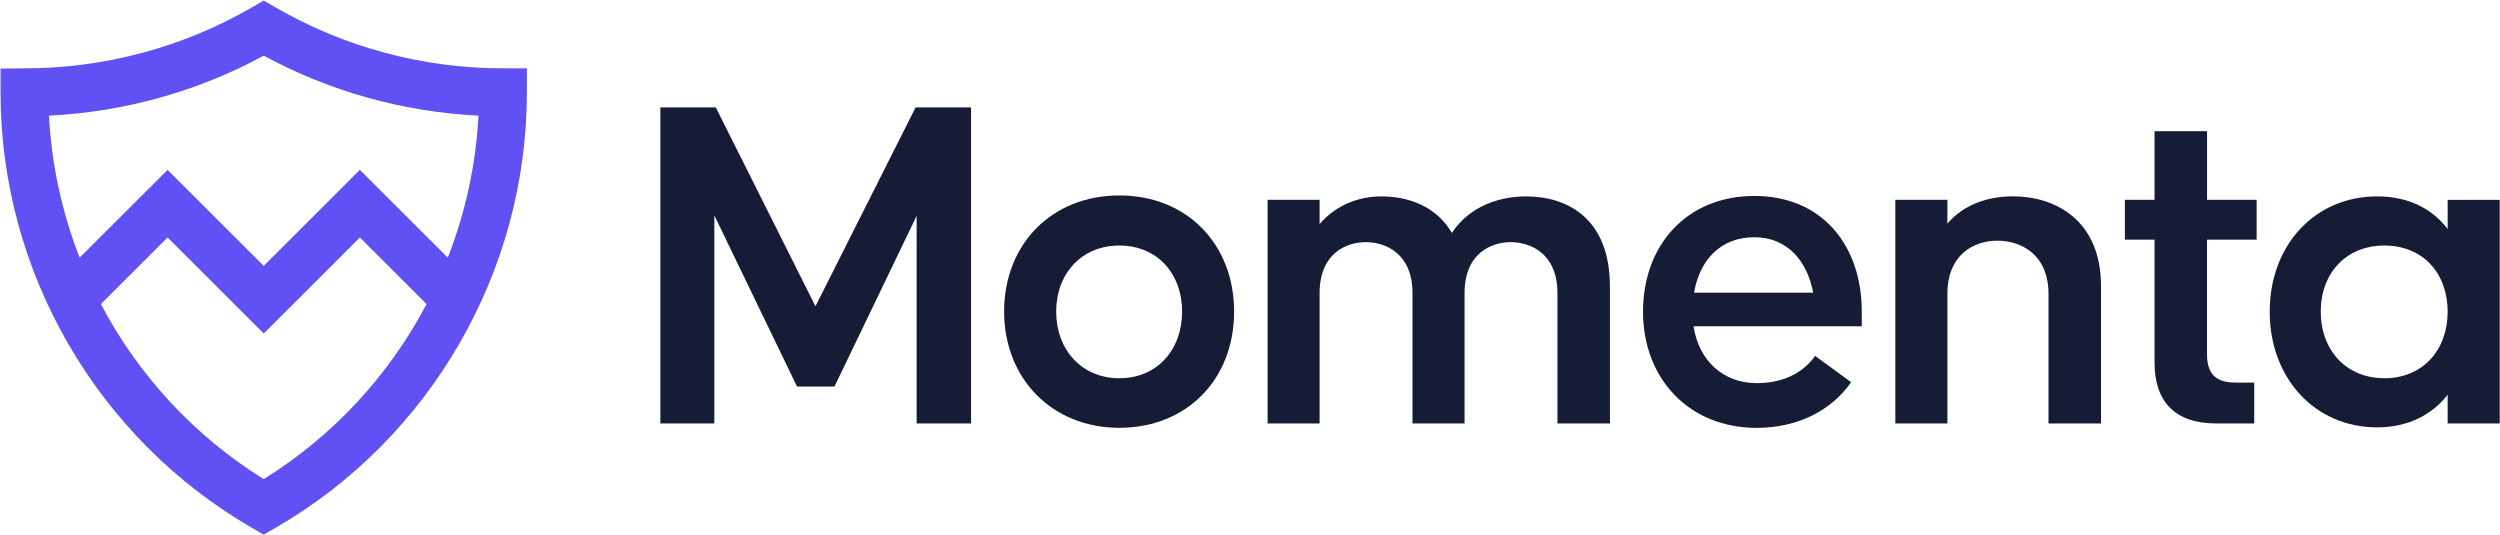 <svg width="3001" height="642" viewBox="0 0 3001 642" fill="none" xmlns="http://www.w3.org/2000/svg">
<path fill-rule="evenodd" clip-rule="evenodd" d="M302.169 633.467L316.567 641.814V641.738L330.965 633.467C516.914 525.941 632.481 325.747 632.481 111.002V82.052H603.762C507.724 82.052 413.447 56.779 330.965 8.99L316.567 0.642L302.169 8.99C219.686 56.779 125.41 82.052 29.372 82.052L0.652 82.282V111.002C0.652 325.67 116.22 525.864 302.169 633.467ZM95.595 309.279C74.49 255.365 61.828 197.866 58.781 138.802C149.151 134.36 237.454 109.776 316.567 66.812C395.679 109.776 483.982 134.36 574.353 138.802C571.306 197.846 558.641 255.348 537.534 309.275L431.981 203.9L316.566 319.161L201.152 203.9L95.595 309.279ZM121.087 365.017L201.152 285.081L316.566 400.341L431.981 285.081L512.044 365.015C467.278 450.035 400.323 523.183 316.567 575.109C232.809 523.14 165.853 450.018 121.087 365.017Z" fill="#6150F4"/>
<path d="M1165.74 508.327H1100.34V259.118L1001.7 463.984H956.743L857.488 258.505V508.327H792.697V128.923H859.249L978.876 367.639L1099.11 128.923H1165.67V508.327H1165.74Z" fill="#161C35"/>
<path d="M1205.34 374.073C1205.34 292.969 1262.55 234.611 1343.65 234.611C1424.75 234.611 1481.43 292.969 1481.43 374.073C1481.43 455.177 1424.83 513.535 1343.65 513.535C1262.47 513.535 1205.34 454.028 1205.34 374.073ZM1419.01 374.073C1419.01 328.581 1389.22 294.73 1343.73 294.73C1298.23 294.73 1267.83 328.581 1267.83 374.073C1267.83 419.564 1298.16 454.028 1343.73 454.028C1389.29 454.028 1419.01 419.564 1419.01 374.073Z" fill="#161C35"/>
<path d="M1932.59 343.745V508.326H1869.56V351.939C1869.56 303.461 1836.32 290.671 1813.5 290.671C1790.68 290.671 1758.05 303.537 1758.05 351.939V508.326H1695.56V351.939C1695.56 303.461 1662.32 290.671 1639.5 290.671C1616.68 290.671 1584.05 303.537 1584.05 351.939V508.326H1521.64V239.818H1584.05V268.997C1603.89 245.639 1631.92 235.759 1658.19 235.759C1690.28 235.759 1724.13 247.4 1742.81 279.566C1764.41 246.864 1800.56 235.759 1832.11 235.759C1880.59 235.759 1932.52 261.415 1932.52 343.745H1932.59Z" fill="#161C35"/>
<path d="M2234.88 374.072V391.61H2032.92C2039.35 433.655 2069.15 459.924 2108.82 459.924C2146.19 459.924 2167.79 442.999 2178.89 427.222L2222.09 458.775C2198.73 492.626 2157.91 513.61 2108.82 513.61C2027.1 513.61 1972.27 454.103 1972.27 374.148C1972.27 294.193 2024.8 235.223 2105.91 235.223C2187.01 235.223 2234.88 294.193 2234.88 374.148V374.072ZM2033.53 351.326H2176.52C2169.47 313.416 2145.58 284.773 2105.91 284.773C2066.24 284.773 2040.5 311.042 2033.53 351.326Z" fill="#161C35"/>
<path d="M2522.07 343.744V508.326H2459.04V353.087C2459.04 304.609 2425.19 288.909 2397.77 288.909C2370.35 288.909 2337.65 304.685 2337.65 353.087V508.326H2275.16V239.818H2337.65V268.384C2358.1 244.489 2387.82 235.682 2416.46 235.682C2466.62 235.682 2522.07 263.712 2522.07 343.667V343.744Z" fill="#161C35"/>
<path d="M2649.28 287.684V425.461C2649.28 455.789 2667.96 459.312 2685.5 459.312H2705.95V508.327H2660.46C2610.83 508.327 2586.32 482.058 2586.32 435.341V287.684H2550.71V239.818H2586.32V157.489H2649.35V239.818H2708.86V287.684H2649.35H2649.28Z" fill="#161C35"/>
<path d="M3000.65 239.818V508.326H2938.16V473.863C2919.47 497.758 2890.91 512.998 2853.53 512.998C2778.78 512.998 2724.56 454.027 2724.56 374.072C2724.56 294.117 2778.86 235.759 2853.53 235.759C2890.91 235.759 2919.47 250.387 2938.16 274.894V239.895H3000.65V239.818ZM2938.16 374.072C2938.16 327.968 2908.37 294.73 2862.26 294.73C2816.16 294.73 2785.83 327.968 2785.83 374.072C2785.83 420.177 2816.16 454.027 2862.26 454.027C2908.37 454.027 2938.16 420.177 2938.16 374.072Z" fill="#161C35"/>
</svg>
